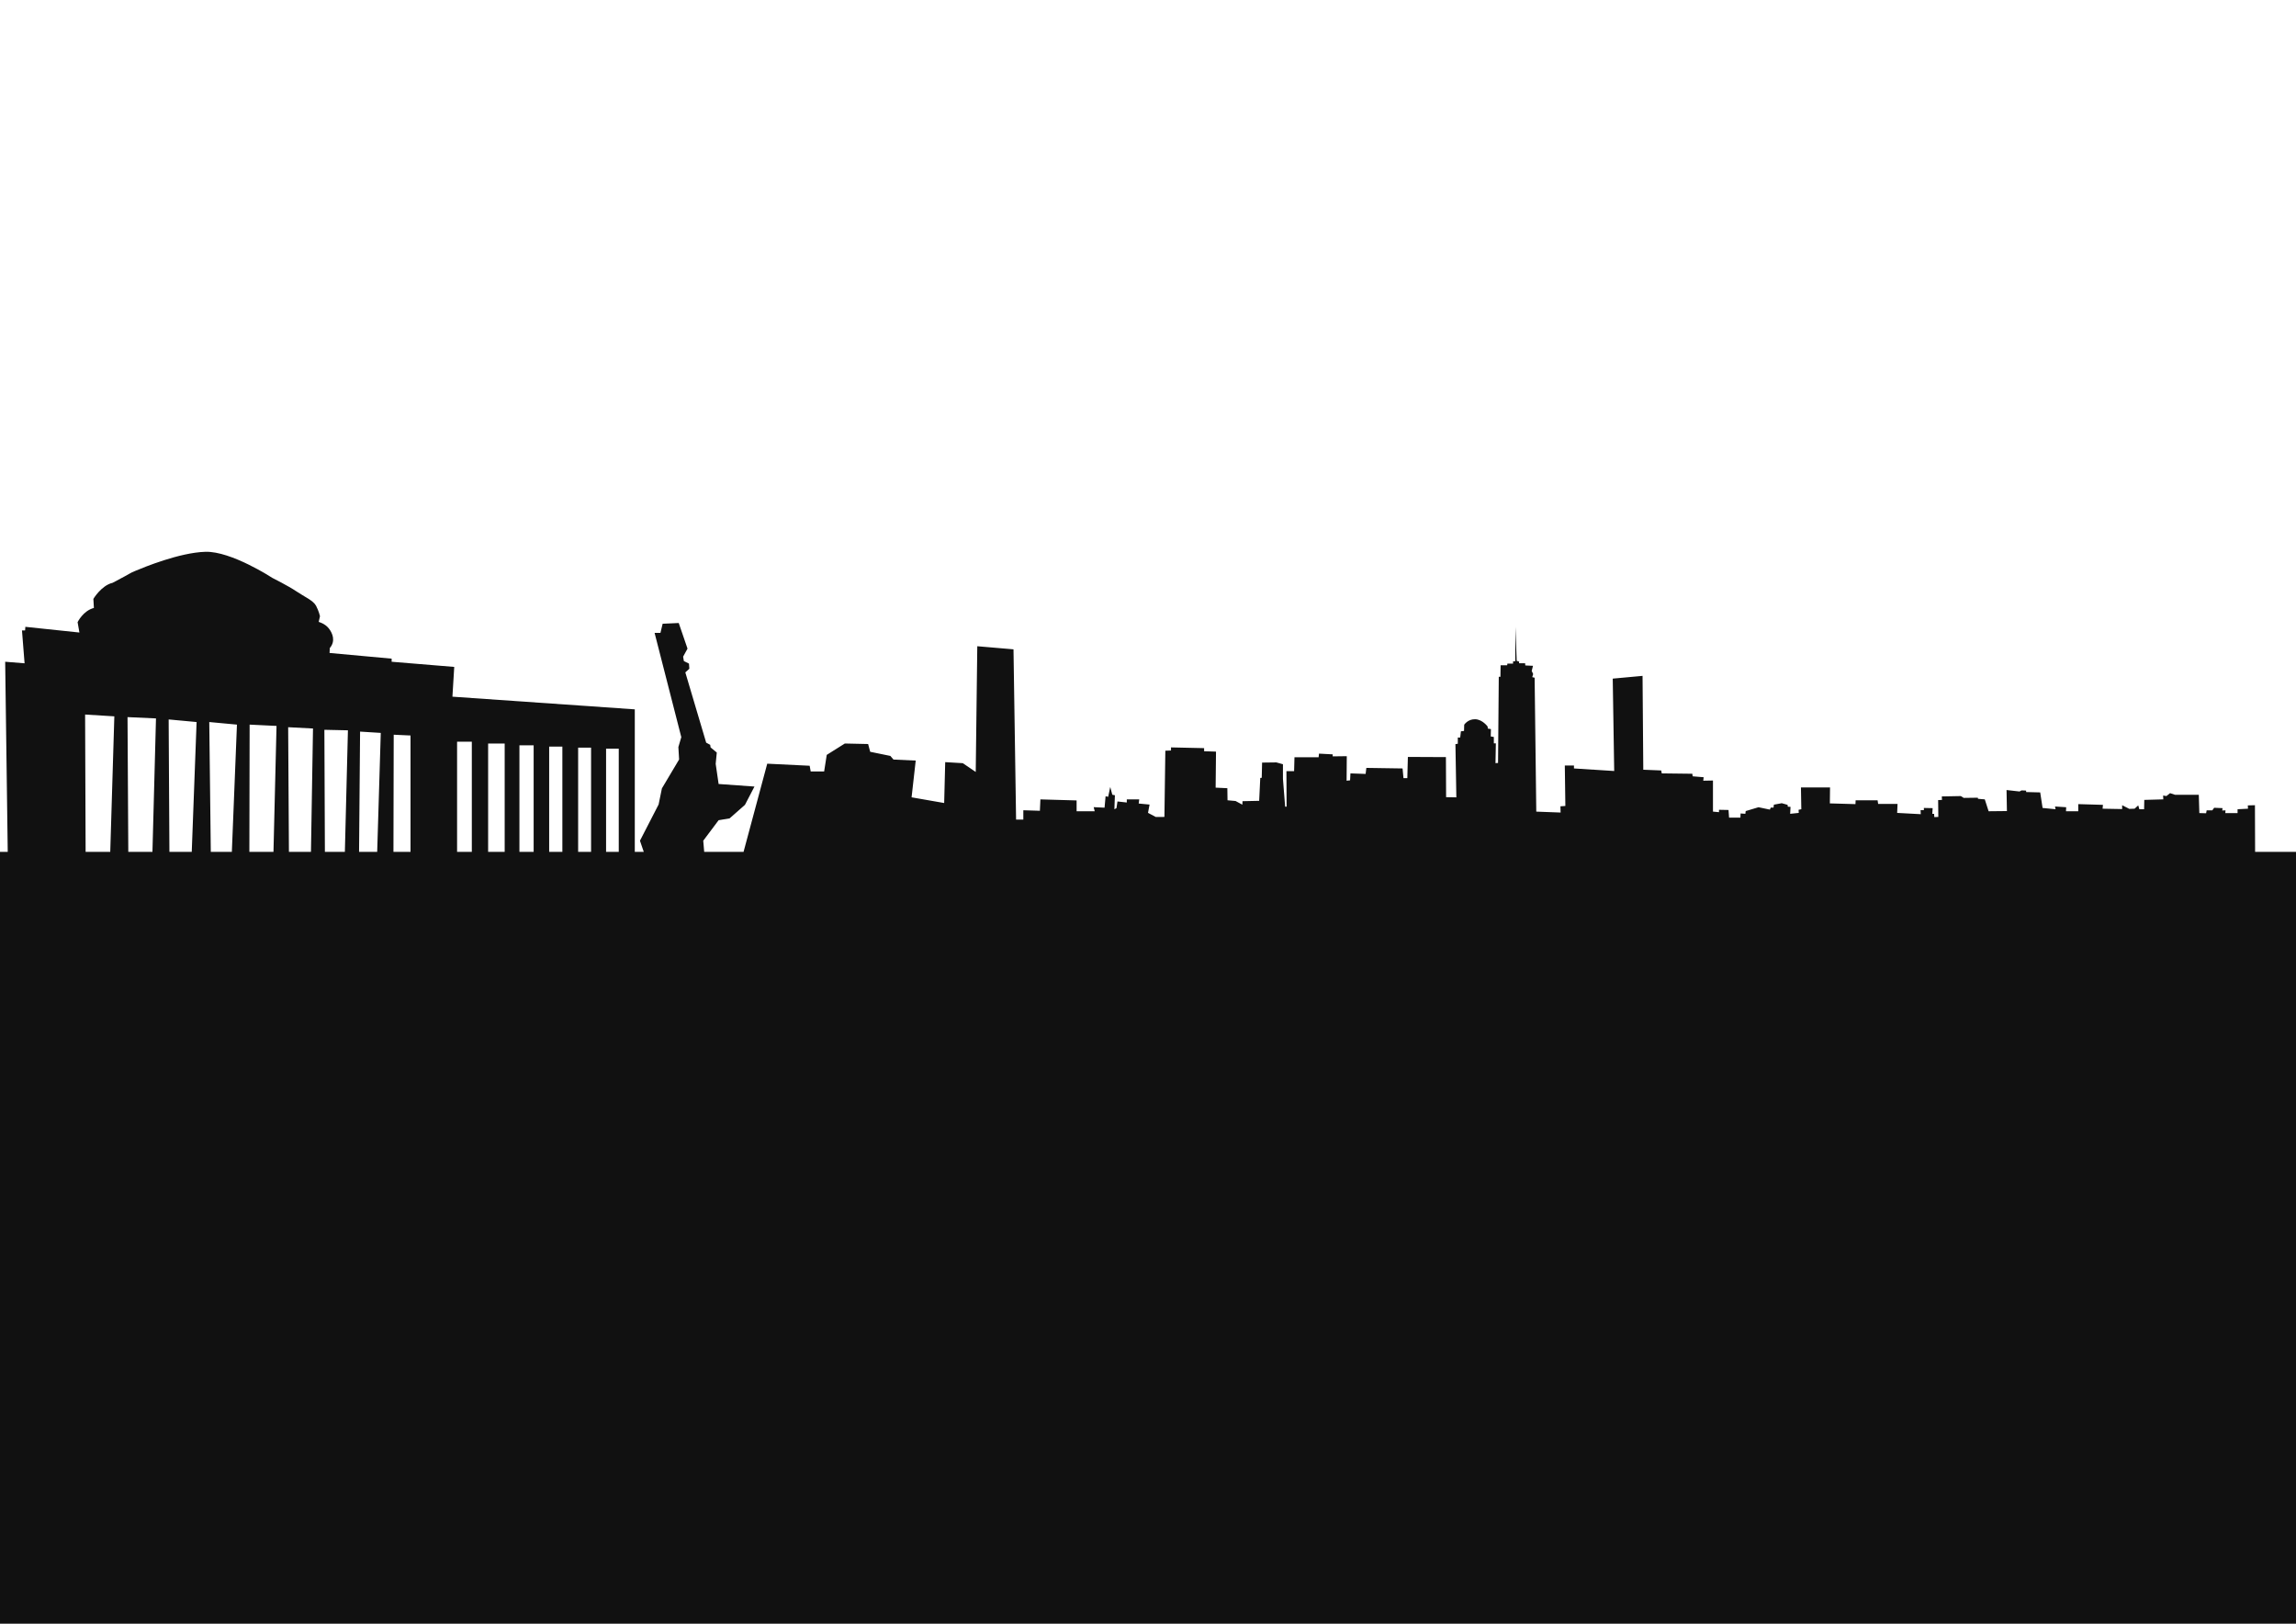 <?xml version="1.0" encoding="UTF-8" standalone="no"?>
<svg
   xmlns:dc="http://purl.org/dc/elements/1.1/"
   xmlns:cc="http://creativecommons.org/ns#"
   xmlns:rdf="http://www.w3.org/1999/02/22-rdf-syntax-ns#"
   xmlns:svg="http://www.w3.org/2000/svg"
   xmlns="http://www.w3.org/2000/svg"
   xmlns:sodipodi="http://sodipodi.sourceforge.net/DTD/sodipodi-0.dtd"
   xmlns:inkscape="http://www.inkscape.org/namespaces/inkscape"
   sodipodi:docname="drawing.svg"
   inkscape:version="1.0 (4035a4fb49, 2020-05-01)"
   id="svg8"
   version="1.1"
   viewBox="0 0 297 210"
   height="210mm"
   width="297mm">
  <defs
     id="defs2" />
  <sodipodi:namedview
     inkscape:document-rotation="0"
     inkscape:window-maximized="1"
     inkscape:window-y="-8"
     inkscape:window-x="-8"
     inkscape:window-height="1017"
     inkscape:window-width="1920"
     showgrid="false"
     inkscape:current-layer="layer1"
     inkscape:document-units="mm"
     inkscape:cy="331.24853"
     inkscape:cx="664.27834"
     inkscape:zoom="0.98994949"
     inkscape:pageshadow="2"
     inkscape:pageopacity="0.0"
     borderopacity="1.0"
     bordercolor="#666666"
     pagecolor="#ffffff"
     id="base" />
  <g
     transform="translate(0,-87)"
     id="layer1"
     inkscape:groupmode="layer"
     inkscape:label="Layer 1">
    <path
       id="rect21"
       transform="matrix(0.265,0,0,0.265,0,87)"
       d="M 100.258 269.305 C 87.631 269.684 70.205 276.882 66.291 278.523 C 62.377 280.165 66.292 278.522 54.928 284.457 C 49.498 285.72 45.584 292.287 45.584 292.287 L 45.836 296.705 C 40.533 298.094 37.881 303.65 37.881 303.65 L 38.764 308.701 L 12.375 305.924 L 12.248 307.691 L 10.732 307.691 L 11.996 323.727 L 2.525 322.969 L 3.777 415.748 L 0 415.748 L 0 793.701 L 1122.52 793.701 L 1122.52 415.748 L 1100.795 415.748 L 1100.715 392.986 L 1097.232 393.076 L 1097.322 394.682 L 1092.232 394.951 L 1092.232 396.826 L 1086.25 396.826 L 1086.34 395.486 L 1084.732 395.576 L 1084.912 394.414 L 1080.805 394.236 L 1079.912 395.486 L 1077.143 395.486 L 1076.875 396.914 L 1073.572 396.826 L 1073.305 387.896 L 1061.697 387.896 L 1059.285 387.094 L 1057.5 388.521 L 1055.893 388.254 L 1055.982 390.129 L 1046.697 390.396 L 1046.607 394.951 L 1044.285 394.951 L 1043.75 393.076 L 1041.965 394.684 L 1039.375 394.771 L 1035.893 392.986 L 1035.893 394.861 L 1026.34 394.684 L 1026.518 392.809 L 1014.465 392.451 L 1014.465 395.934 L 1008.482 395.934 L 1008.572 393.969 L 1003.125 393.611 L 1003.393 394.951 L 997.055 394.326 L 995.893 386.736 L 989.018 386.559 L 989.018 385.844 L 986.785 385.754 L 985.805 386.291 L 979.465 385.576 L 979.643 395.844 L 970.715 395.934 L 968.84 390.129 L 965.535 389.861 L 965.447 389.326 L 958.572 389.416 L 957.143 388.523 L 947.857 388.701 L 947.947 390.396 L 946.072 390.486 L 946.16 398.701 L 944.197 398.789 L 944.107 397.184 L 943.215 397.184 L 943.393 394.414 L 939.107 394.326 L 939.107 395.396 L 937.5 395.396 L 937.588 397.363 L 926.07 396.738 L 926.248 392.363 L 916.783 392.363 L 916.516 390.578 L 905.801 390.578 L 905.713 392.453 L 893.213 392.096 L 893.301 384.326 L 879.105 384.326 L 879.283 394.951 L 877.943 395.221 L 878.033 396.738 L 873.838 397.184 L 874.016 393.791 L 872.676 393.703 L 872.588 392.809 L 869.73 392.006 L 865.891 392.721 L 865.713 394.148 L 864.373 394.148 L 863.928 395.131 L 858.391 393.971 L 852.141 395.846 L 851.963 397.184 L 849.641 397.006 L 849.553 399.061 L 844.016 399.061 L 843.748 395.311 L 839.105 395.221 L 839.105 396.381 L 836.158 396.113 L 836.158 380.936 L 831.428 381.023 L 831.605 379.328 L 826.248 378.881 L 826.07 377.631 L 811.16 377.453 L 810.891 376.023 L 802.141 375.666 L 801.785 329.863 L 787.23 331.203 L 787.945 376.291 L 768.303 375.041 L 768.303 373.613 L 763.838 373.613 L 764.105 393.346 L 761.695 393.523 L 761.785 396.559 L 749.91 396.113 L 749.105 330.756 L 747.945 330.488 L 748.391 328.971 L 747.678 327.451 L 748.303 324.951 L 744.553 324.773 L 744.463 323.701 L 741.518 323.701 L 741.518 322.898 L 740.355 322.541 L 739.73 305.934 L 739.643 322.719 L 738.57 322.809 L 738.57 323.881 L 735.803 323.881 L 735.713 324.684 L 732.498 324.684 L 732.41 330.309 L 731.605 330.309 L 731.248 372.363 L 729.998 372.451 L 730.178 362.809 L 729.195 362.809 L 729.195 359.684 L 727.678 359.416 L 727.768 355.844 L 726.25 355.576 L 726.16 354.594 C 726.16 354.594 723.659 351.113 720.088 351.023 C 716.516 350.934 714.73 353.701 714.73 353.701 L 714.643 356.736 L 713.125 356.916 L 712.768 359.951 L 711.605 359.951 L 711.605 362.986 L 710.445 363.166 L 710.893 389.148 L 705.893 389.059 L 705.803 369.506 L 687.232 369.416 L 686.963 379.773 L 685.088 379.773 L 684.643 375.041 L 666.963 374.773 L 666.605 377.719 L 659.195 377.451 L 659.018 380.844 L 657.32 381.023 L 657.41 369.059 L 650.535 369.148 L 650.535 368.166 L 643.838 367.809 L 643.66 369.594 L 631.875 369.594 L 631.695 376.379 L 627.945 376.379 L 628.035 393.701 L 627.32 393.701 L 626.25 380.129 L 626.25 372.986 L 623.035 372.094 L 616.07 372.184 L 615.893 379.594 L 615.178 379.684 L 614.643 390.844 L 606.518 391.021 L 606.428 392.719 L 603.125 390.934 L 599.195 390.576 L 599.107 384.684 L 593.393 384.414 L 593.572 366.826 L 587.768 366.646 L 587.768 365.129 L 571.607 364.771 L 571.607 366.289 L 568.84 366.379 L 568.393 398.701 L 564.17 398.73 L 560.383 396.711 L 561.141 392.67 L 555.836 392.164 L 556.09 390.145 L 550.027 390.145 L 550.027 391.66 L 545.482 391.154 L 544.977 394.438 L 543.967 394.943 L 544.219 388.125 L 542.957 387.871 L 541.947 384.084 L 540.938 388.883 L 539.674 388.629 L 539.168 394.186 L 533.865 393.934 L 534.371 395.953 L 525.531 395.953 L 525.531 390.65 L 507.854 390.145 L 507.602 395.701 L 499.52 395.447 L 499.52 399.994 L 495.984 399.994 L 494.723 316.908 L 477.045 315.395 L 476.287 376.76 L 469.973 372.467 L 461.387 371.963 L 460.883 391.912 L 444.973 389.135 L 446.992 371.205 L 436.133 370.699 L 434.617 368.932 L 424.77 366.912 L 423.76 363.123 L 412.395 362.871 L 403.557 368.426 L 402.293 376.508 L 395.727 376.508 L 395.223 373.73 L 374.514 372.721 L 362.957 415.748 L 343.742 415.748 L 343.279 410.309 L 350.779 400.309 L 356.137 399.416 L 363.637 392.809 L 368.279 383.879 L 350.779 382.629 L 349.35 372.809 L 349.887 367.271 L 346.85 364.771 L 346.672 363.521 L 344.707 362.451 L 334.529 328.166 L 336.492 326.379 L 336.314 323.879 L 333.814 322.629 L 333.457 320.486 L 335.6 316.559 L 331.314 304.059 L 323.457 304.416 L 322.385 308.879 L 319.527 308.879 L 332.564 359.771 L 331.135 364.594 L 331.492 370.666 L 323.1 384.771 L 321.492 392.629 L 312.385 410.309 L 314.242 415.748 L 309.865 415.748 L 309.865 346.203 L 220.844 340.016 L 221.729 325.494 L 191.172 322.969 L 191.172 321.455 L 160.867 318.676 L 160.992 316.277 C 163.896 312.868 162.382 309.081 160.488 306.682 C 158.594 304.283 155.564 303.523 155.564 303.523 L 156.195 300.746 C 156.195 300.746 155.69 298.347 154.301 295.695 C 152.912 293.044 148.619 291.277 144.705 288.625 C 140.791 285.973 132.961 282.059 132.961 282.059 C 132.961 282.059 112.885 268.926 100.258 269.305 z M 41.543 348.729 L 55.811 349.613 L 53.818 415.748 L 41.793 415.748 L 41.543 348.729 z M 62.25 349.992 L 76.141 350.623 L 74.414 415.748 L 62.625 415.748 L 62.25 349.992 z M 82.328 351.127 L 95.965 352.391 L 93.598 415.748 L 82.697 415.748 L 82.328 351.127 z M 102.152 352.391 L 115.662 353.652 L 113.174 415.748 L 102.9 415.748 L 102.152 352.391 z M 121.85 353.652 L 134.982 354.285 L 133.492 415.748 L 121.725 415.748 L 121.85 353.652 z M 140.664 354.916 L 152.785 355.547 L 151.789 415.748 L 141.035 415.748 L 140.664 354.916 z M 158.342 356.178 L 169.832 356.432 L 168.34 415.748 L 158.59 415.748 L 158.342 356.178 z M 175.766 357.062 L 185.867 357.693 L 184.119 415.748 L 175.271 415.748 L 175.766 357.062 z M 192.182 358.578 L 200.389 358.957 L 200.389 415.748 L 192.057 415.748 L 192.182 358.578 z M 223.117 361.986 L 230.314 361.986 L 230.314 415.748 L 223.117 415.748 L 223.117 361.986 z M 238.27 362.871 L 246.352 362.871 L 246.352 415.748 L 238.27 415.748 L 238.27 362.871 z M 253.549 363.754 L 260.492 363.754 L 260.492 415.748 L 253.549 415.748 L 253.549 363.754 z M 268.068 364.387 L 274.51 364.387 L 274.51 415.748 L 268.068 415.748 L 268.068 364.387 z M 282.211 364.891 L 288.525 364.891 L 288.525 415.748 L 282.211 415.748 L 282.211 364.891 z M 295.848 365.396 L 302.035 365.396 L 302.035 415.748 L 295.848 415.748 L 295.848 365.396 z "
       style="opacity:1;fill:#111111;fill-opacity:1;fill-rule:evenodd;stroke:none;stroke-width:1;stroke-opacity:1" />
  </g>
</svg>
